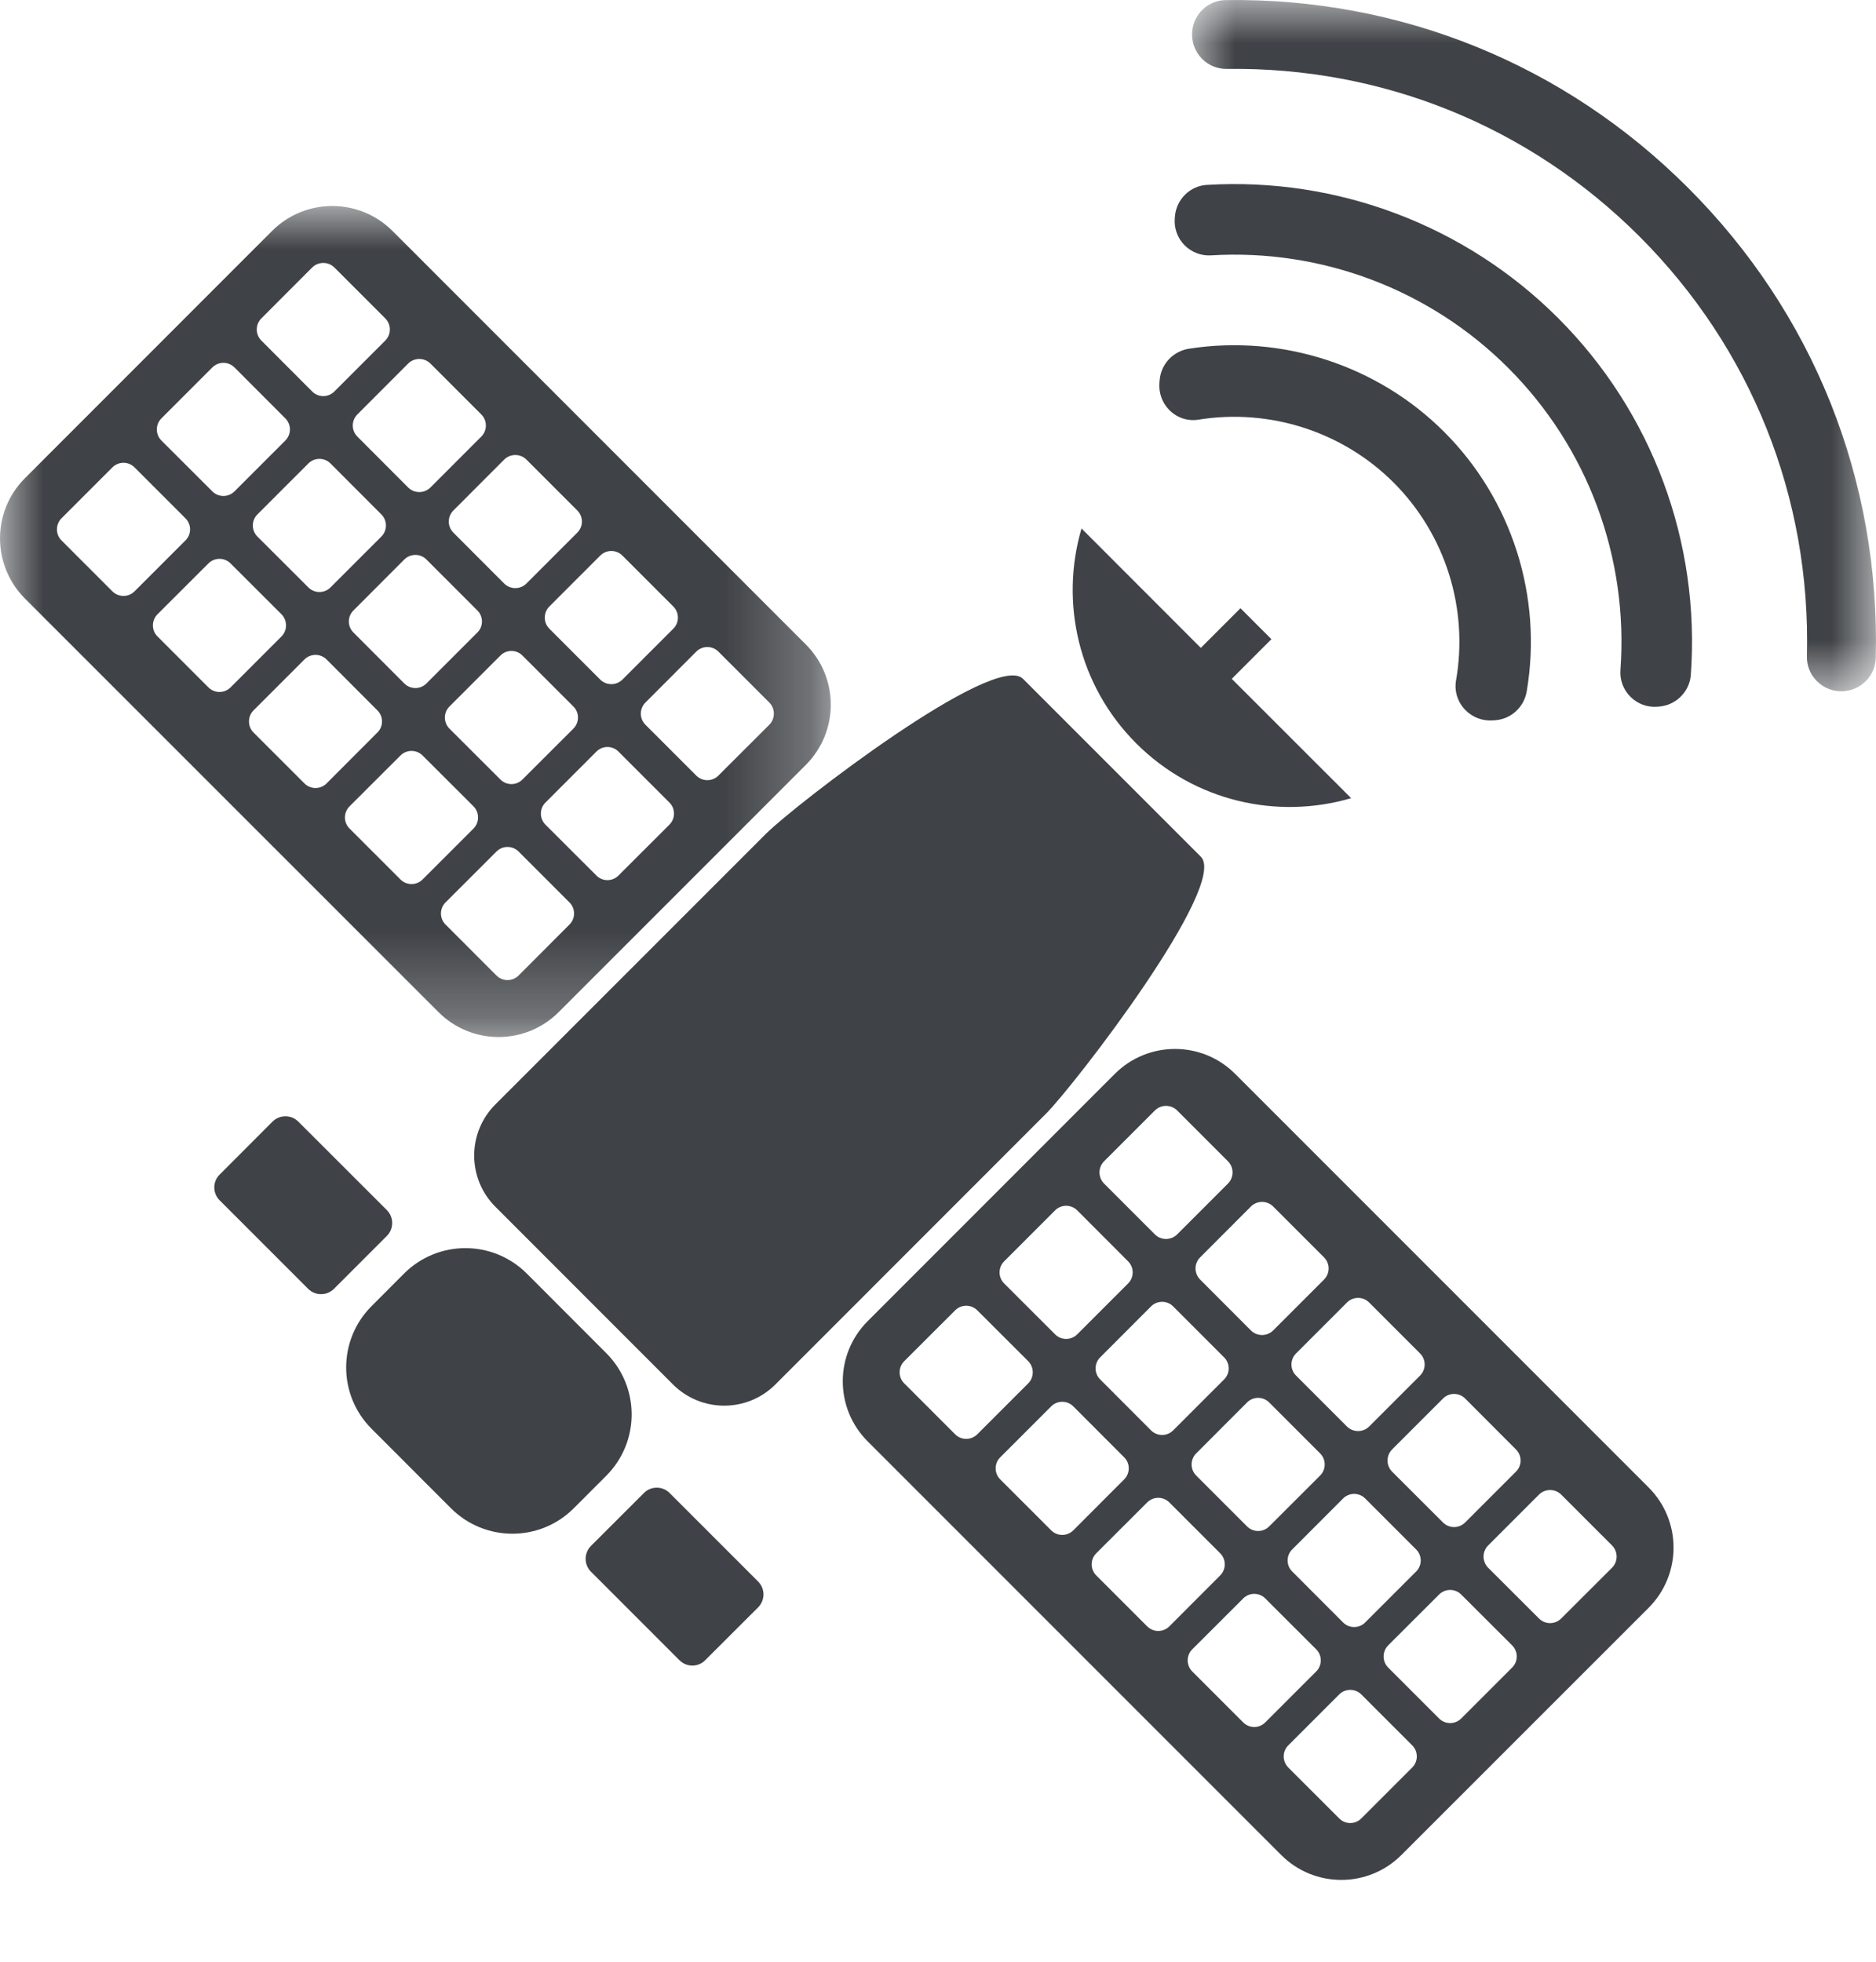 <?xml version="1.0" encoding="UTF-8"?>
<svg width="22px" height="23px" viewBox="0 0 22 23" version="1.1" xmlns="http://www.w3.org/2000/svg" xmlns:xlink="http://www.w3.org/1999/xlink">
    <title>satellite copy</title>
    <defs>
        <polygon id="path-1" points="0 0 9.743 0 9.743 9.743 0 9.743"></polygon>
        <polygon id="path-3" points="0 0 8.021 0 8.021 8.105 0 8.105"></polygon>
    </defs>
    <g id="Dispatcher_20221118" stroke="none" stroke-width="1" fill="none" fill-rule="evenodd">
        <g id="satellite-copy">
            <path d="M18.905,18.38 L18.308,18.976 C18.236,19.048 18.12,19.048 18.048,18.976 L17.451,18.38 C17.38,18.308 17.38,18.192 17.451,18.12 L18.048,17.523 C18.12,17.452 18.236,17.452 18.308,17.523 L18.905,18.12 C18.976,18.192 18.976,18.308 18.905,18.38 L18.905,18.38 Z M17.733,19.551 L17.136,20.148 C17.064,20.22 16.948,20.22 16.876,20.148 L16.279,19.551 C16.208,19.48 16.208,19.363 16.279,19.291 L16.876,18.695 C16.948,18.623 17.064,18.623 17.136,18.695 L17.733,19.291 C17.805,19.363 17.805,19.48 17.733,19.551 L17.733,19.551 Z M16.561,20.723 L15.964,21.32 C15.893,21.392 15.776,21.392 15.705,21.32 L15.108,20.723 C15.036,20.651 15.036,20.535 15.108,20.463 L15.705,19.866 C15.776,19.795 15.893,19.795 15.964,19.866 L16.561,20.463 C16.633,20.535 16.633,20.651 16.561,20.723 L16.561,20.723 Z M14.838,20.194 C14.767,20.266 14.65,20.266 14.579,20.194 L13.982,19.597 C13.91,19.525 13.91,19.409 13.982,19.337 L14.579,18.741 C14.65,18.669 14.767,18.669 14.838,18.741 L15.435,19.337 C15.507,19.409 15.507,19.525 15.435,19.597 L14.838,20.194 Z M13.453,19.068 L12.856,18.471 C12.784,18.399 12.784,18.283 12.856,18.211 L13.453,17.615 C13.525,17.543 13.641,17.543 13.713,17.615 L14.309,18.211 C14.381,18.283 14.381,18.399 14.309,18.471 L13.713,19.068 C13.641,19.14 13.525,19.14 13.453,19.068 L13.453,19.068 Z M12.327,17.942 L11.73,17.345 C11.658,17.274 11.658,17.157 11.73,17.086 L12.327,16.489 C12.399,16.417 12.515,16.417 12.587,16.489 L13.183,17.086 C13.255,17.157 13.255,17.274 13.183,17.345 L12.587,17.942 C12.515,18.014 12.399,18.014 12.327,17.942 L12.327,17.942 Z M11.201,16.816 L10.604,16.219 C10.532,16.148 10.532,16.031 10.604,15.959 L11.201,15.363 C11.272,15.291 11.389,15.291 11.461,15.363 L12.058,15.959 C12.129,16.031 12.129,16.148 12.058,16.219 L11.461,16.816 C11.389,16.888 11.272,16.888 11.201,16.816 L11.201,16.816 Z M11.776,14.788 L12.373,14.191 C12.444,14.119 12.561,14.119 12.633,14.191 L13.229,14.788 C13.301,14.86 13.301,14.976 13.229,15.048 L12.633,15.644 C12.561,15.716 12.444,15.716 12.373,15.644 L11.776,15.048 C11.704,14.976 11.704,14.86 11.776,14.788 L11.776,14.788 Z M12.947,13.616 L13.544,13.019 C13.616,12.948 13.732,12.948 13.804,13.019 L14.401,13.616 C14.472,13.688 14.472,13.804 14.401,13.876 L13.804,14.473 C13.732,14.544 13.616,14.544 13.544,14.473 L12.947,13.876 C12.876,13.804 12.876,13.688 12.947,13.616 L12.947,13.616 Z M14.67,14.145 C14.742,14.074 14.858,14.074 14.93,14.145 L15.527,14.742 C15.599,14.814 15.599,14.93 15.527,15.002 L14.93,15.599 C14.858,15.67 14.742,15.67 14.67,15.599 L14.074,15.002 C14.002,14.93 14.002,14.814 14.074,14.742 L14.67,14.145 Z M16.056,15.271 L16.653,15.868 C16.725,15.94 16.725,16.056 16.653,16.128 L16.056,16.725 C15.984,16.796 15.868,16.796 15.796,16.725 L15.199,16.128 C15.127,16.056 15.127,15.94 15.199,15.868 L15.796,15.271 C15.868,15.199 15.984,15.199 16.056,15.271 L16.056,15.271 Z M15.154,18.166 L15.75,17.569 C15.822,17.497 15.939,17.497 16.01,17.569 L16.607,18.166 C16.679,18.237 16.679,18.354 16.607,18.425 L16.01,19.022 C15.939,19.094 15.822,19.094 15.75,19.022 L15.154,18.425 C15.082,18.354 15.082,18.237 15.154,18.166 L15.154,18.166 Z M13.758,16.77 C13.687,16.842 13.57,16.842 13.498,16.77 L12.902,16.173 C12.83,16.102 12.83,15.985 12.902,15.914 L13.498,15.317 C13.57,15.245 13.687,15.245 13.758,15.317 L14.355,15.914 C14.427,15.985 14.427,16.102 14.355,16.173 L13.758,16.77 Z M14.028,17.04 L14.624,16.443 C14.696,16.371 14.812,16.371 14.884,16.443 L15.481,17.04 C15.553,17.112 15.553,17.228 15.481,17.3 L14.884,17.896 C14.812,17.968 14.696,17.968 14.624,17.896 L14.028,17.3 C13.956,17.228 13.956,17.112 14.028,17.04 L14.028,17.04 Z M17.182,16.397 L17.778,16.994 C17.85,17.066 17.85,17.182 17.778,17.254 L17.182,17.85 C17.11,17.922 16.994,17.922 16.922,17.85 L16.325,17.254 C16.254,17.182 16.254,17.066 16.325,16.994 L16.922,16.397 C16.994,16.325 17.11,16.325 17.182,16.397 L17.182,16.397 Z M14.484,12.59 C14.095,12.201 13.464,12.201 13.074,12.59 L10.175,15.49 C9.786,15.879 9.786,16.51 10.175,16.899 L15.025,21.749 C15.414,22.138 16.045,22.138 16.434,21.749 L19.334,18.85 C19.723,18.46 19.723,17.829 19.334,17.44 L14.484,12.59 Z" id="Fill-1" fill="#3F4246"></path>
            <g id="Group-5" transform="translate(0, 2.415)">
                <mask id="mask-2" fill="white">
                    <use xlink:href="#path-1"></use>
                </mask>
                <g id="Clip-4"></g>
                <path d="M4.696,7.896 L4.099,7.299 C4.027,7.227 4.027,7.111 4.099,7.039 L4.696,6.443 C4.768,6.371 4.884,6.371 4.956,6.443 L5.553,7.039 C5.624,7.111 5.624,7.227 5.553,7.299 L4.956,7.896 C4.884,7.968 4.768,7.968 4.696,7.896 L4.696,7.896 Z M3.57,6.77 L2.973,6.173 C2.902,6.102 2.902,5.985 2.973,5.914 L3.57,5.317 C3.642,5.245 3.758,5.245 3.83,5.317 L4.426,5.914 C4.498,5.985 4.498,6.102 4.426,6.173 L3.83,6.77 C3.758,6.842 3.642,6.842 3.57,6.77 L3.57,6.77 Z M2.444,5.644 L1.847,5.047 C1.775,4.976 1.775,4.859 1.847,4.787 L2.444,4.191 C2.516,4.119 2.632,4.119 2.704,4.191 L3.301,4.787 C3.372,4.859 3.372,4.976 3.301,5.047 L2.704,5.644 C2.632,5.716 2.516,5.716 2.444,5.644 L2.444,5.644 Z M1.318,4.518 L0.721,3.921 C0.65,3.85 0.65,3.733 0.721,3.662 L1.318,3.065 C1.39,2.993 1.506,2.993 1.578,3.065 L2.175,3.662 C2.247,3.733 2.247,3.85 2.175,3.921 L1.578,4.518 C1.506,4.59 1.39,4.59 1.318,4.518 L1.318,4.518 Z M1.893,2.49 L2.49,1.893 C2.562,1.821 2.678,1.821 2.75,1.893 L3.346,2.49 C3.418,2.562 3.418,2.678 3.346,2.75 L2.75,3.346 C2.678,3.418 2.562,3.418 2.49,3.346 L1.893,2.75 C1.821,2.678 1.821,2.562 1.893,2.49 L1.893,2.49 Z M3.065,1.318 L3.661,0.721 C3.733,0.65 3.85,0.65 3.921,0.721 L4.518,1.318 C4.59,1.39 4.59,1.506 4.518,1.578 L3.921,2.175 C3.849,2.247 3.733,2.247 3.661,2.175 L3.065,1.578 C2.993,1.506 2.993,1.39 3.065,1.318 L3.065,1.318 Z M4.787,1.847 C4.859,1.776 4.975,1.776 5.047,1.847 L5.644,2.444 C5.716,2.516 5.716,2.632 5.644,2.704 L5.047,3.301 C4.975,3.372 4.859,3.372 4.787,3.301 L4.191,2.704 C4.119,2.632 4.119,2.516 4.191,2.444 L4.787,1.847 Z M6.173,2.973 L6.77,3.57 C6.842,3.642 6.842,3.758 6.77,3.83 L6.173,4.427 C6.101,4.498 5.985,4.498 5.913,4.427 L5.317,3.83 C5.245,3.758 5.245,3.642 5.317,3.57 L5.913,2.973 C5.985,2.902 6.101,2.902 6.173,2.973 L6.173,2.973 Z M7.299,4.099 L7.896,4.696 C7.968,4.768 7.968,4.884 7.896,4.956 L7.299,5.553 C7.227,5.624 7.111,5.624 7.039,5.553 L6.442,4.956 C6.371,4.884 6.371,4.768 6.442,4.696 L7.039,4.099 C7.111,4.027 7.227,4.027 7.299,4.099 L7.299,4.099 Z M8.425,5.225 L9.022,5.822 C9.093,5.894 9.093,6.01 9.022,6.082 L8.425,6.678 C8.353,6.75 8.237,6.75 8.165,6.678 L7.569,6.082 C7.497,6.01 7.497,5.894 7.569,5.822 L8.165,5.225 C8.237,5.153 8.353,5.153 8.425,5.225 L8.425,5.225 Z M7.85,7.254 L7.253,7.85 C7.182,7.922 7.065,7.922 6.994,7.85 L6.397,7.254 C6.325,7.182 6.325,7.065 6.397,6.994 L6.994,6.397 C7.065,6.325 7.182,6.325 7.253,6.397 L7.85,6.994 C7.922,7.065 7.922,7.182 7.85,7.254 L7.85,7.254 Z M5.271,5.868 L5.868,5.271 C5.939,5.199 6.056,5.199 6.127,5.271 L6.724,5.868 C6.796,5.939 6.796,6.056 6.724,6.128 L6.127,6.724 C6.056,6.796 5.939,6.796 5.868,6.724 L5.271,6.128 C5.199,6.056 5.199,5.939 5.271,5.868 L5.271,5.868 Z M3.876,4.472 C3.804,4.544 3.688,4.544 3.616,4.472 L3.019,3.876 C2.947,3.804 2.947,3.688 3.019,3.616 L3.616,3.019 C3.688,2.947 3.804,2.947 3.876,3.019 L4.472,3.616 C4.544,3.688 4.544,3.804 4.472,3.876 L3.876,4.472 Z M4.145,4.742 L4.741,4.145 C4.813,4.073 4.93,4.073 5.001,4.145 L5.598,4.742 C5.67,4.813 5.67,4.93 5.598,5.001 L5.001,5.598 C4.93,5.67 4.813,5.67 4.741,5.598 L4.145,5.001 C4.073,4.93 4.073,4.813 4.145,4.742 L4.145,4.742 Z M6.678,8.425 L6.082,9.022 C6.01,9.094 5.893,9.094 5.822,9.022 L5.225,8.425 C5.153,8.353 5.153,8.237 5.225,8.165 L5.822,7.569 C5.893,7.497 6.01,7.497 6.082,7.569 L6.678,8.165 C6.75,8.237 6.75,8.353 6.678,8.425 L6.678,8.425 Z M6.552,9.451 L9.451,6.552 C9.84,6.162 9.84,5.531 9.451,5.142 L4.602,0.292 C4.212,-0.097 3.581,-0.097 3.191,0.292 L0.292,3.192 C-0.097,3.581 -0.097,4.212 0.292,4.602 L5.142,9.451 C5.531,9.841 6.162,9.841 6.552,9.451 L6.552,9.451 Z" id="Fill-3" fill="#3F4246" mask="url(#mask-2)"></path>
            </g>
            <path d="M11.997,7.959 C11.666,7.629 9.315,9.443 8.984,9.774 L5.809,12.949 C5.478,13.28 5.478,13.817 5.809,14.148 L7.893,16.233 C8.225,16.563 8.761,16.563 9.092,16.233 L12.267,13.057 C12.598,12.726 14.412,10.375 14.082,10.044 L11.997,7.959 Z" id="Fill-6" fill="#3F4246"></path>
            <path d="M15.845,9.358 L14.445,7.959 L14.91,7.494 L14.547,7.131 L14.082,7.596 L12.683,6.196 C12.429,7.061 12.643,8.034 13.325,8.716 C14.007,9.398 14.98,9.612 15.845,9.358" id="Fill-8" fill="#3F4246"></path>
            <path d="M7.109,15.864 L6.178,14.932 C5.78,14.534 5.136,14.534 4.738,14.932 L4.358,15.313 C3.96,15.71 3.96,16.355 4.358,16.752 L5.289,17.684 C5.687,18.081 6.331,18.081 6.728,17.684 L7.109,17.303 C7.507,16.905 7.507,16.261 7.109,15.864" id="Fill-10" fill="#3F4246"></path>
            <path d="M7.853,17.505 C7.77,17.421 7.634,17.421 7.551,17.505 L6.93,18.125 C6.847,18.209 6.847,18.344 6.93,18.427 L7.968,19.465 C8.052,19.549 8.187,19.549 8.27,19.465 L8.891,18.845 C8.974,18.761 8.974,18.626 8.891,18.543 L7.853,17.505 Z" id="Fill-12" fill="#3F4246"></path>
            <path d="M4.537,14.188 L3.498,13.15 C3.415,13.067 3.28,13.067 3.196,13.15 L2.576,13.771 C2.492,13.854 2.492,13.989 2.576,14.073 L3.614,15.111 C3.697,15.194 3.833,15.194 3.916,15.111 L4.537,14.49 C4.62,14.407 4.62,14.272 4.537,14.188" id="Fill-14" fill="#3F4246"></path>
            <path d="M14.152,2.168 C13.957,2.179 13.797,2.336 13.779,2.533 L13.777,2.555 C13.766,2.674 13.808,2.792 13.893,2.877 C13.975,2.958 14.087,3.001 14.202,2.994 C15.499,2.915 16.77,3.396 17.687,4.314 C18.62,5.246 19.099,6.537 19.003,7.855 C18.994,7.972 19.037,8.086 19.12,8.169 C19.204,8.253 19.32,8.296 19.438,8.286 L19.458,8.284 C19.655,8.268 19.813,8.109 19.828,7.916 C19.942,6.357 19.375,4.831 18.272,3.729 C17.187,2.644 15.685,2.075 14.152,2.168" id="Fill-16" fill="#3F4246"></path>
            <path d="M14.056,4.92 C14.891,4.786 15.746,5.061 16.343,5.658 C16.949,6.264 17.223,7.132 17.075,7.978 C17.053,8.105 17.095,8.235 17.187,8.327 C17.272,8.413 17.391,8.456 17.511,8.446 L17.538,8.444 C17.723,8.429 17.873,8.289 17.904,8.106 C18.092,6.996 17.731,5.859 16.936,5.064 C16.156,4.284 15.038,3.919 13.945,4.088 C13.759,4.117 13.617,4.266 13.6,4.451 L13.597,4.483 C13.586,4.604 13.628,4.723 13.714,4.809 C13.806,4.9 13.93,4.941 14.056,4.92" id="Fill-18" fill="#3F4246"></path>
            <g id="Group-22" transform="translate(13.979, 0)">
                <mask id="mask-4" fill="white">
                    <use xlink:href="#path-3"></use>
                </mask>
                <g id="Clip-21"></g>
                <path d="M5.818,2.203 C4.37,0.754 2.444,-0.028 0.395,0.001 C0.19,0.003 0.021,0.161 0.002,0.367 C-0.009,0.487 0.033,0.605 0.118,0.69 C0.195,0.768 0.298,0.809 0.407,0.808 C2.236,0.783 3.955,1.481 5.248,2.773 C6.561,4.087 7.258,5.834 7.211,7.694 C7.208,7.804 7.249,7.908 7.328,7.986 C7.412,8.071 7.528,8.113 7.647,8.103 L7.668,8.101 C7.864,8.075 8.013,7.912 8.018,7.715 C8.071,5.632 7.29,3.674 5.818,2.203" id="Fill-20" fill="#3F4246" mask="url(#mask-4)"></path>
            </g>
        </g>
    </g>
</svg>